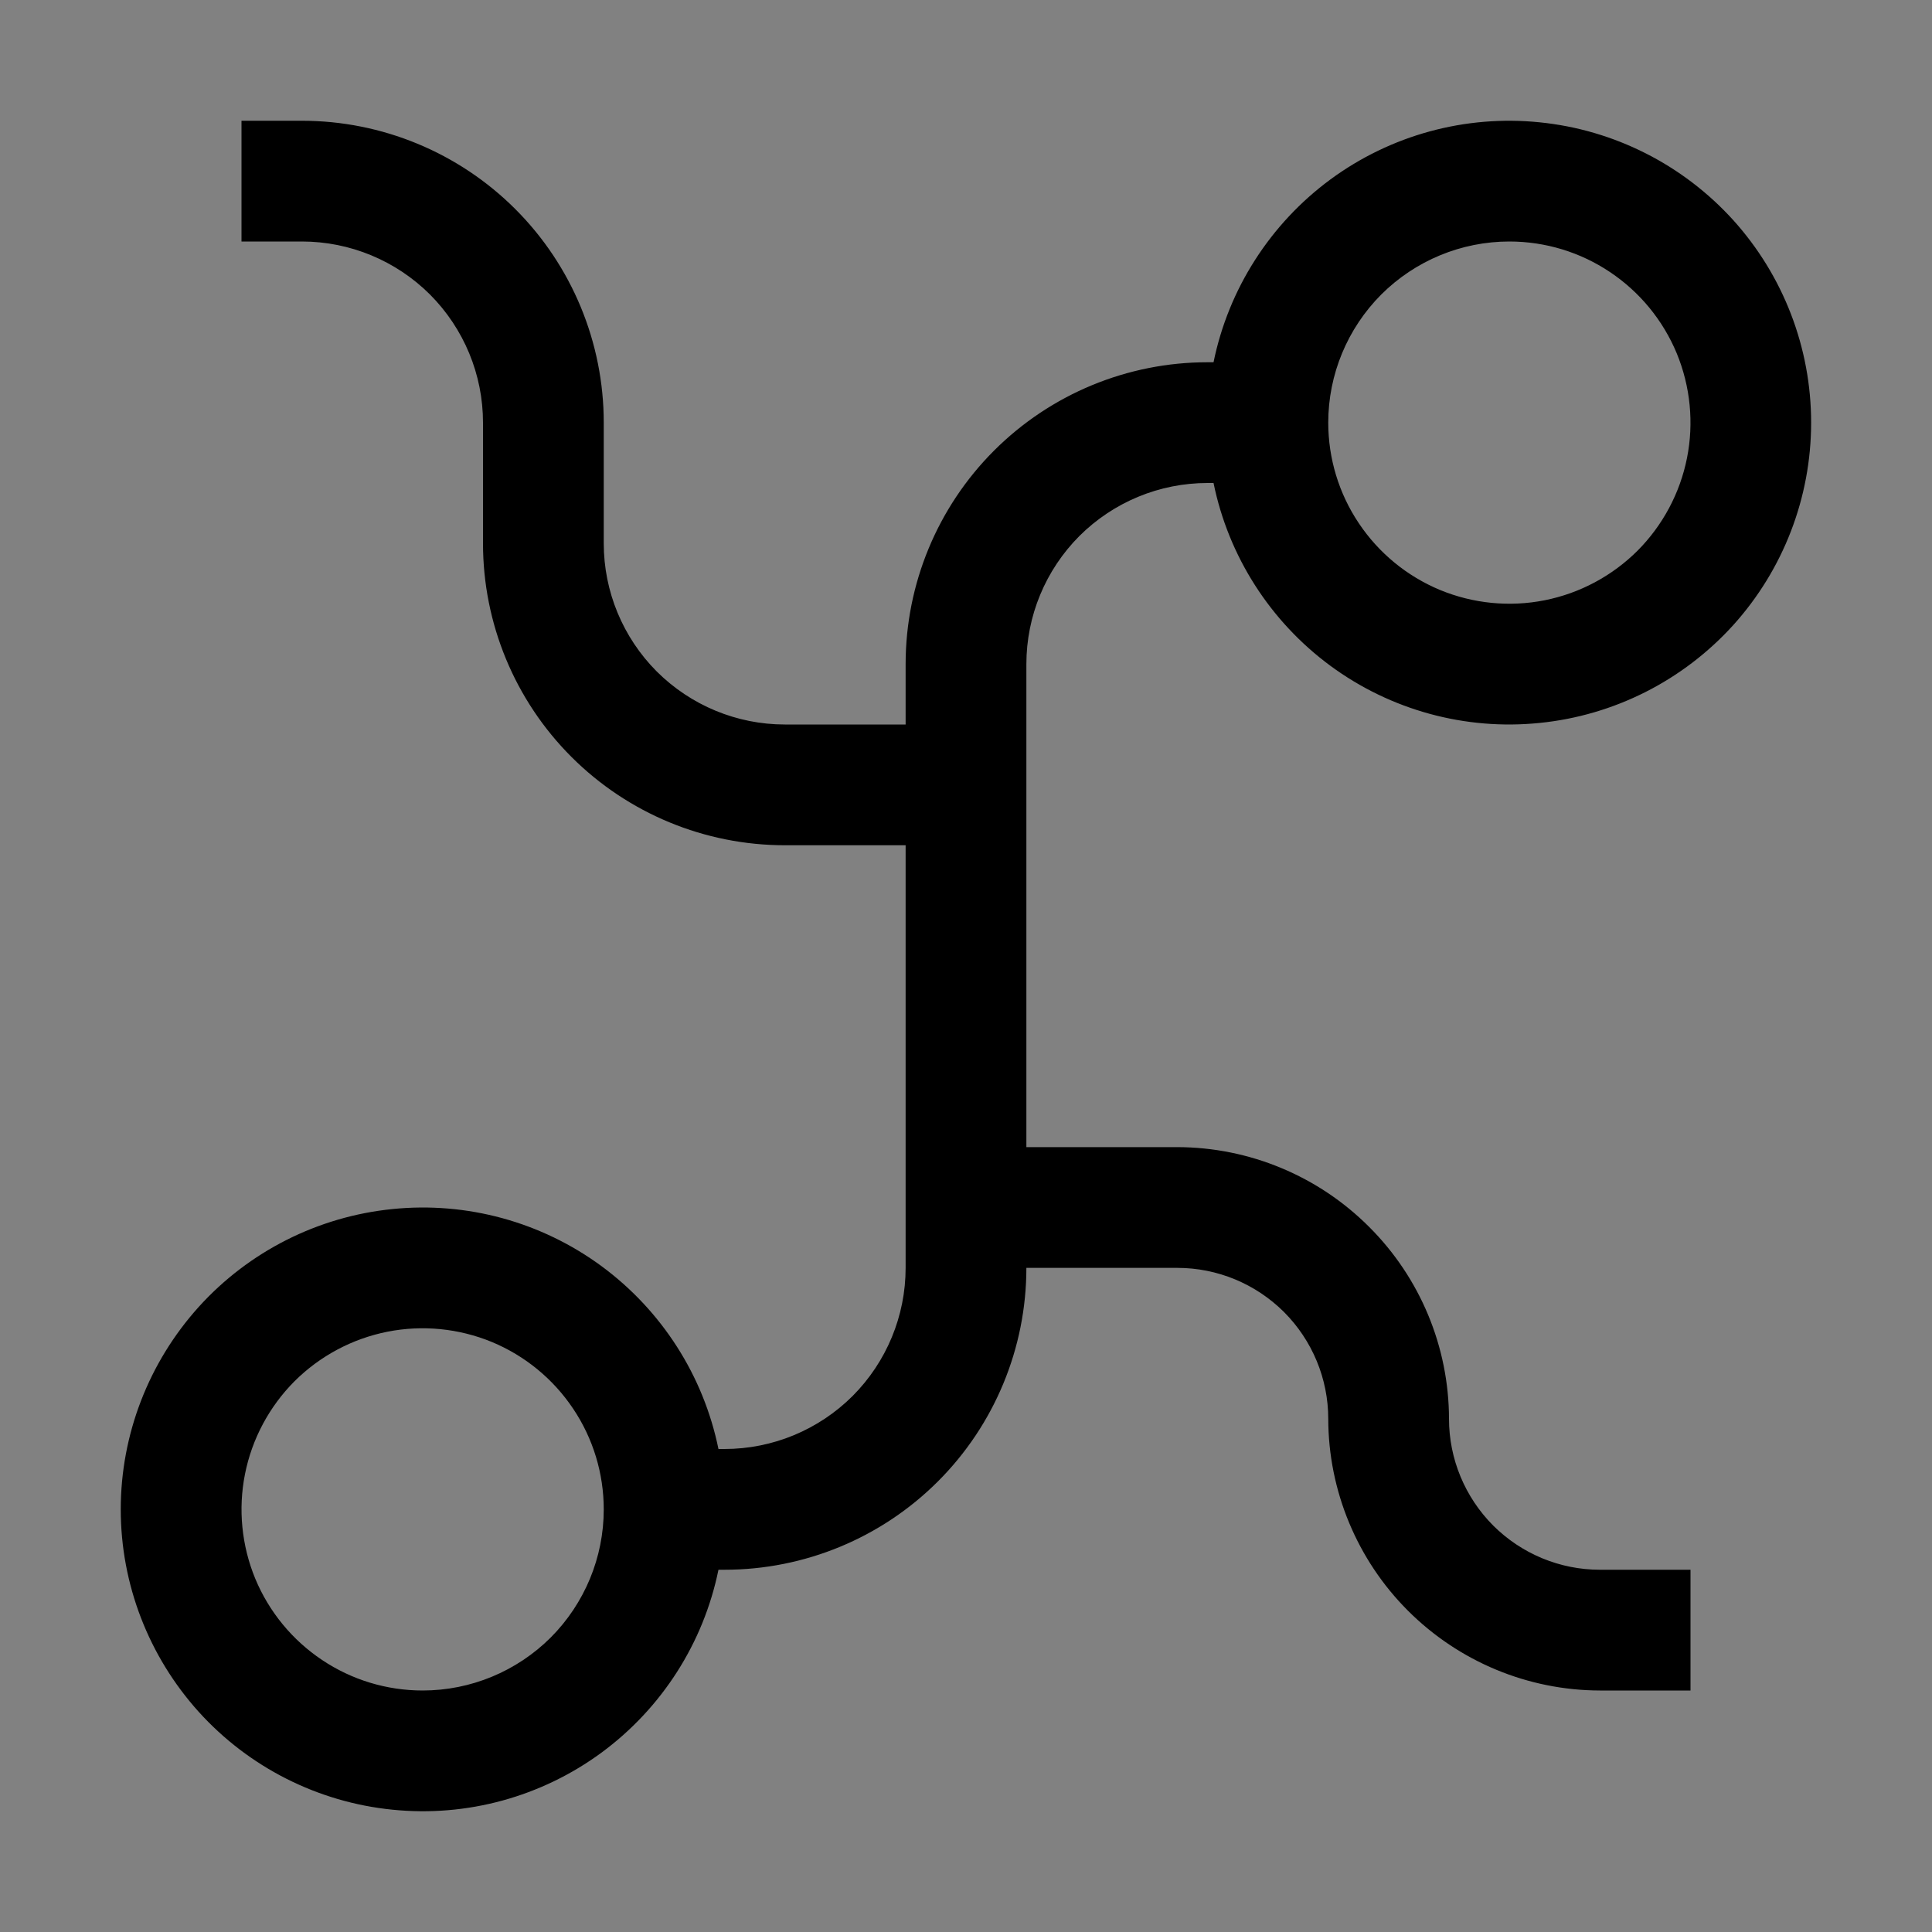 <svg viewBox="0 0 16 16" fill="none" xmlns="http://www.w3.org/2000/svg">
<rect x="0" y="0" width="16" height="16" fill="#808080" stroke="none"/>
<rect width="16" height="16" fill="white" fill-opacity="0.01" style="mix-blend-mode:multiply"/>
<path d="M8.5 5.5C8.5 5.102 8.658 4.721 8.939 4.439C9.221 4.158 9.602 4 10 4H10.05C10.174 4.607 10.519 5.146 11.018 5.514C11.517 5.881 12.134 6.05 12.751 5.987C13.367 5.925 13.938 5.636 14.354 5.177C14.769 4.717 14.999 4.12 14.999 3.5C14.999 2.88 14.769 2.283 14.354 1.823C13.938 1.364 13.367 1.075 12.751 1.013C12.134 0.95 11.517 1.119 11.018 1.486C10.519 1.854 10.174 2.393 10.05 3H10C9.337 3 8.701 3.263 8.232 3.732C7.763 4.201 7.5 4.837 7.5 5.5V6H6.5C6.102 6 5.721 5.842 5.439 5.561C5.158 5.279 5 4.898 5 4.5V3.5C5 2.837 4.737 2.201 4.268 1.732C3.799 1.263 3.163 1 2.5 1H2V2H2.5C2.898 2 3.279 2.158 3.561 2.439C3.842 2.721 4 3.102 4 3.5V4.5C4 5.163 4.263 5.799 4.732 6.268C5.201 6.737 5.837 7 6.5 7H7.5V10.5C7.5 10.898 7.342 11.279 7.061 11.561C6.779 11.842 6.398 12 6 12H5.95C5.826 11.393 5.481 10.854 4.982 10.486C4.483 10.119 3.866 9.95 3.249 10.013C2.633 10.075 2.061 10.364 1.646 10.823C1.231 11.283 1 11.88 1 12.5C1 13.12 1.231 13.717 1.646 14.177C2.061 14.636 2.633 14.925 3.249 14.987C3.866 15.05 4.483 14.881 4.982 14.514C5.481 14.146 5.826 13.607 5.95 13H6C6.663 13 7.299 12.737 7.768 12.268C8.237 11.799 8.5 11.163 8.5 10.5H9.75C10.082 10.5 10.399 10.632 10.634 10.866C10.868 11.101 11 11.418 11 11.75C11.001 12.346 11.239 12.918 11.66 13.339C12.082 13.761 12.654 13.999 13.25 14H14V13H13.25C12.918 13 12.601 12.868 12.366 12.634C12.132 12.399 12 12.082 12 11.75C11.999 11.154 11.761 10.582 11.339 10.161C10.918 9.739 10.346 9.501 9.75 9.5H8.5V5.5ZM12.5 2C12.797 2 13.087 2.088 13.333 2.253C13.58 2.418 13.772 2.652 13.886 2.926C13.999 3.2 14.029 3.502 13.971 3.793C13.913 4.084 13.77 4.351 13.561 4.561C13.351 4.77 13.084 4.913 12.793 4.971C12.502 5.029 12.2 4.999 11.926 4.886C11.652 4.772 11.418 4.58 11.253 4.333C11.088 4.087 11 3.797 11 3.5C11 3.102 11.158 2.721 11.439 2.439C11.721 2.158 12.102 2 12.5 2ZM3.5 14C3.203 14 2.913 13.912 2.667 13.747C2.42 13.582 2.228 13.348 2.114 13.074C2.001 12.8 1.971 12.498 2.029 12.207C2.087 11.916 2.23 11.649 2.439 11.439C2.649 11.23 2.916 11.087 3.207 11.029C3.498 10.971 3.8 11.001 4.074 11.114C4.348 11.228 4.582 11.42 4.747 11.667C4.912 11.913 5 12.203 5 12.5C5 12.898 4.842 13.279 4.561 13.561C4.279 13.842 3.898 14 3.5 14Z" fill="currentColor"/>
</svg>
